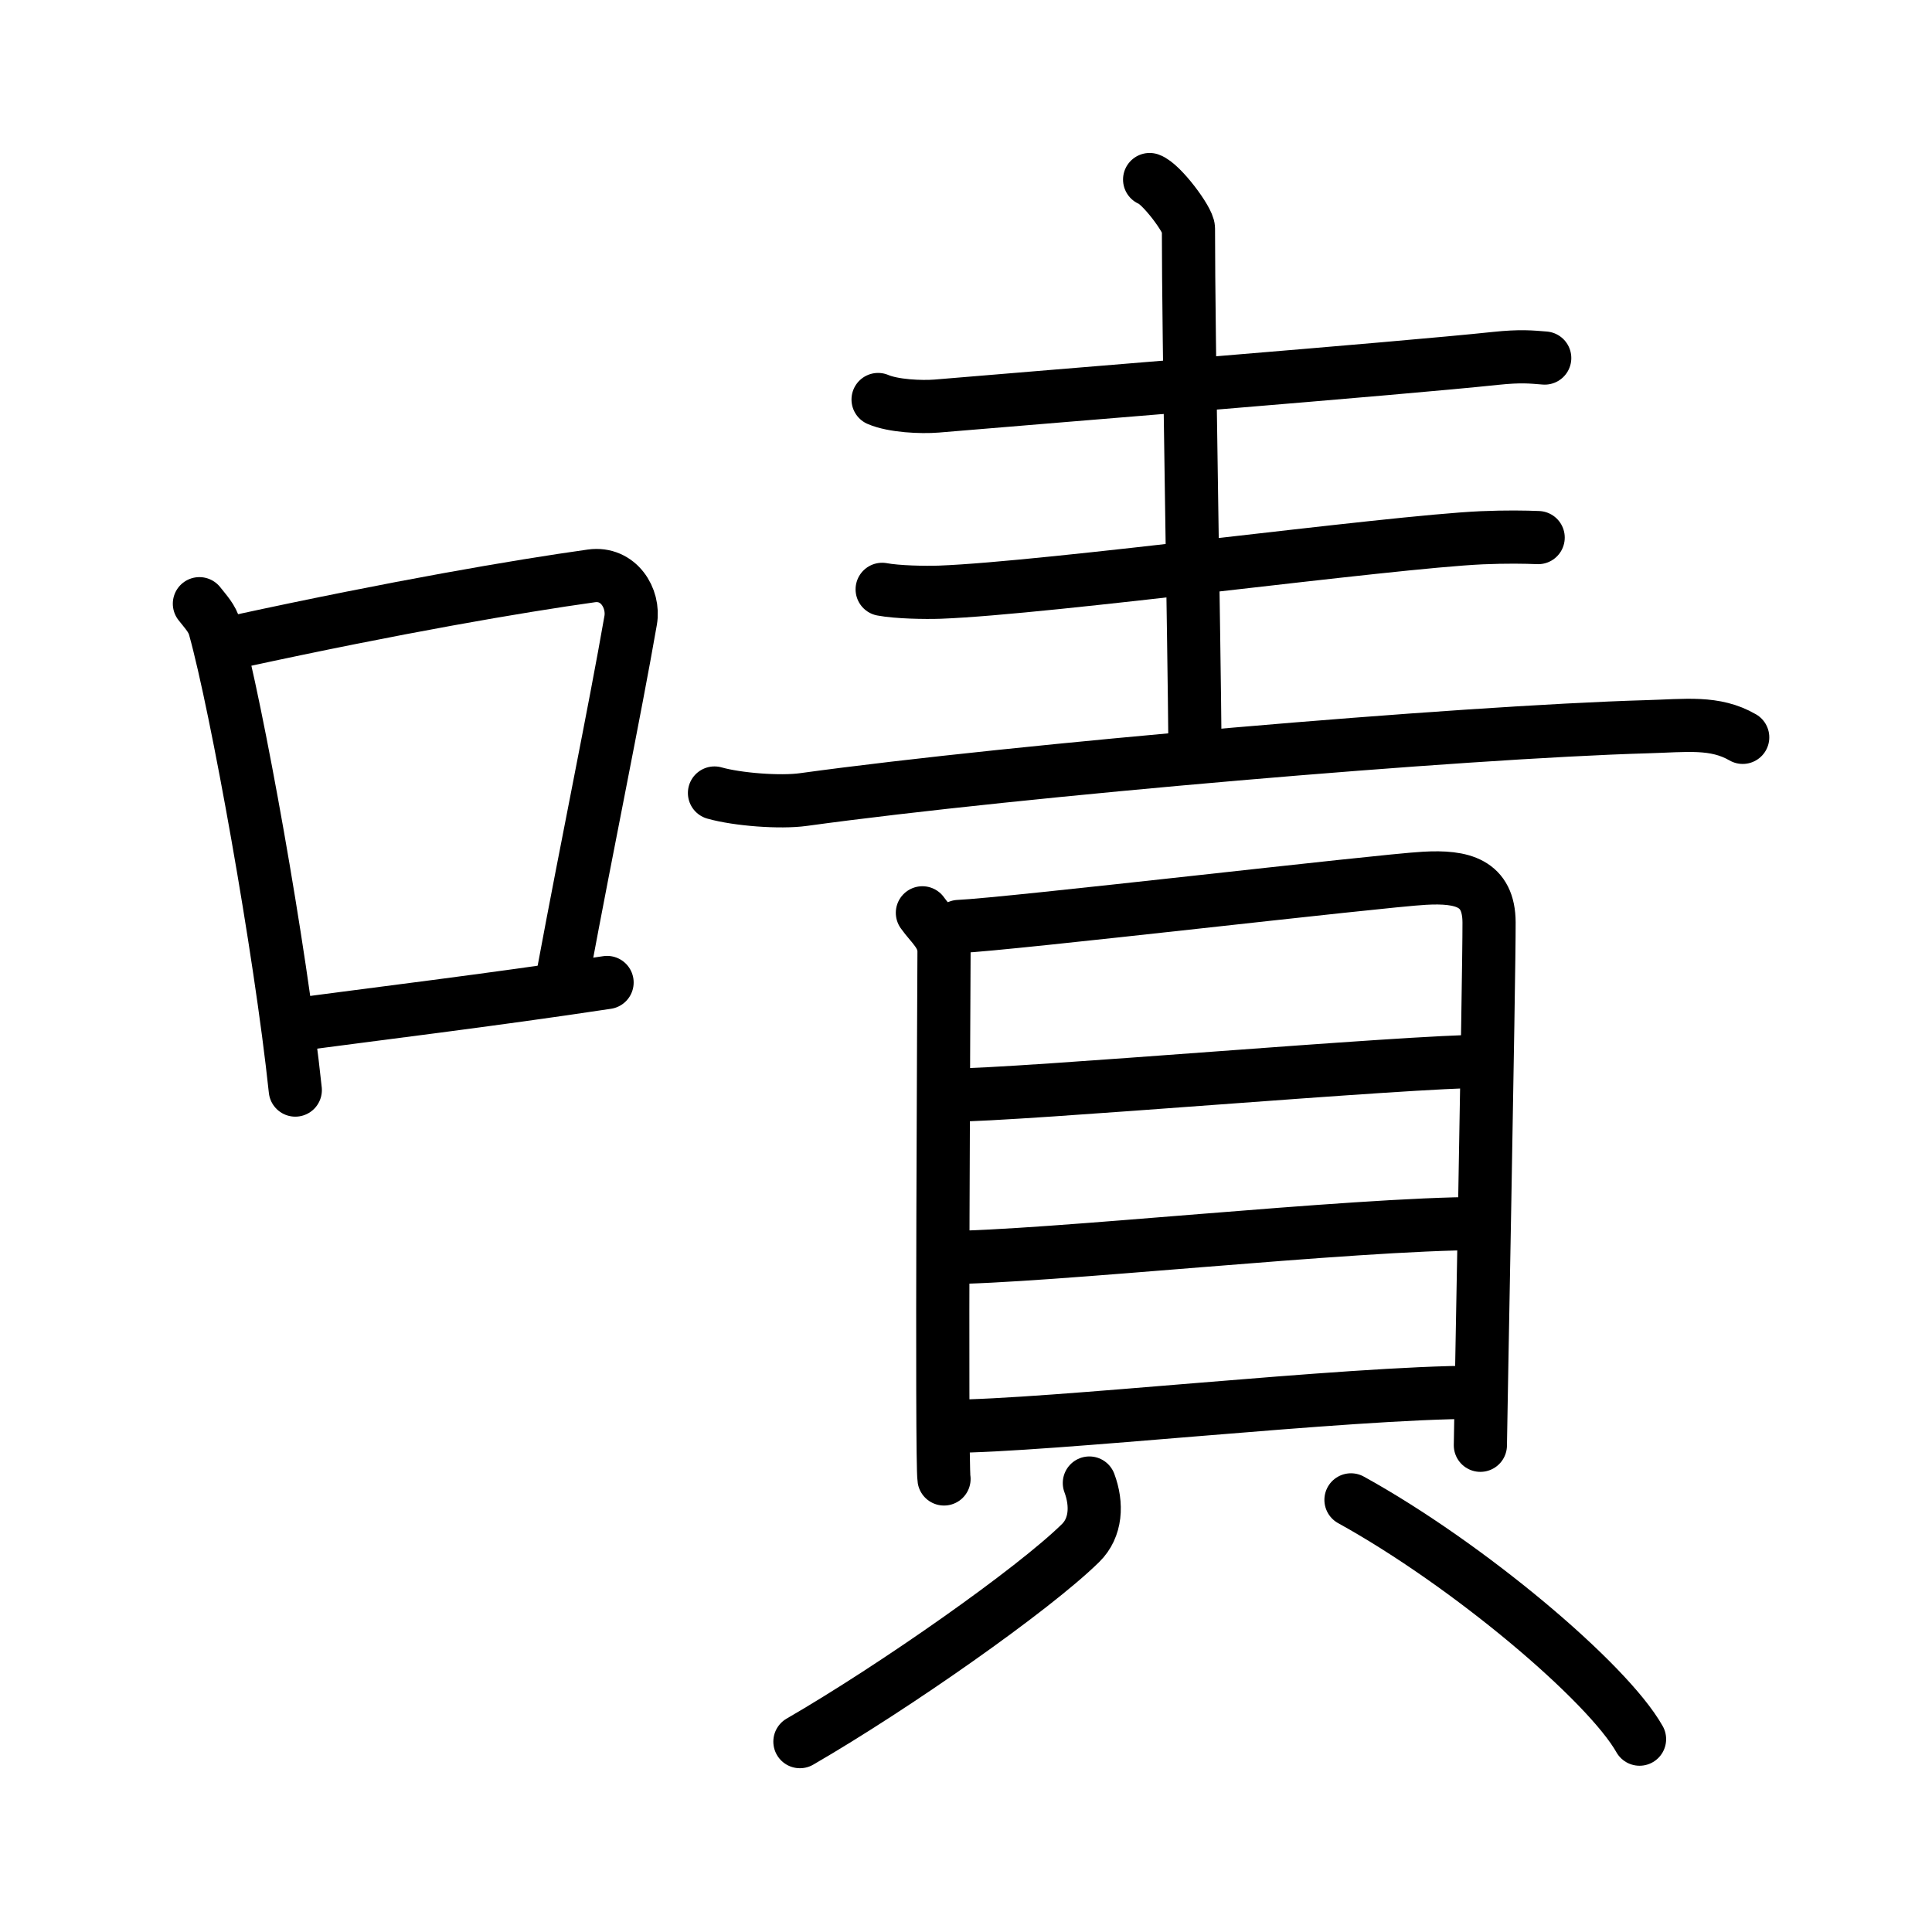 <svg xmlns="http://www.w3.org/2000/svg" width="109" height="109" viewBox="0 0 109 109" style="fill:none;stroke:currentColor;stroke-width:3;stroke-linecap:round;stroke-linejoin:round;">
<path id="kvg:05616-s1" d="M11.25,34.06c0.35,0.45,0.72,0.82,0.87,1.38c1.23,4.42,3.7,18.12,4.54,26.06"/>
<path id="kvg:05616-s2" d="M13.46,36.18c8.94-1.94,15.77-3.11,19.91-3.69c1.52-0.21,2.43,1.26,2.21,2.51c-0.9,5.17-2.45,12.65-3.78,19.8"/>
<path id="kvg:05616-s3" d="M16.32,57.86c4.87-0.66,11.25-1.42,17.93-2.43"/>
<path id="kvg:05616-s4" d="M49.54,22.54c0.86,0.37,2.43,0.44,3.3,0.37c6.2-0.53,26.18-2.12,31.53-2.69c1.43-0.15,2.02-0.08,2.78-0.02"/>
<path id="kvg:05616-s5" d="M64.86,10.13c0.66,0.23,2.19,2.28,2.19,2.76c0,6.08,0.32,23.02,0.37,29.37"/>
<path id="kvg:05616-s6" d="M49.77,33.25c0.85,0.16,2.41,0.19,3.26,0.16c6.12-0.23,25.28-2.83,30.56-3.07c1.41-0.06,2.45-0.04,3.19-0.01"/>
<path id="kvg:05616-s7" d="M40.31,44.74c1.31,0.37,3.71,0.55,5.01,0.37c12.14-1.67,37.12-3.81,47.62-4.11c2.17-0.06,3.81-0.31,5.38,0.6"/>
<path id="kvg:05616-s8" d="M52.04,51.5c0.5,0.71,1.22,1.24,1.22,2.18c0,0.94-0.16,28.82,0,29.76"/>
<path id="kvg:05616-s9" d="M54.09,52.27c2.81-0.12,23.72-2.58,26.28-2.72c2.13-0.12,3.63,0.25,3.64,2.49c0.01,3.01-0.49,28.79-0.49,29.5"/>
<path id="kvg:05616-s10" d="M53.54,61.79c4.02,0,25.81-1.92,30.32-1.92"/>
<path id="kvg:05616-s11" d="M53.27,70.95c5.58,0,23.03-1.92,30.26-1.92"/>
<path id="kvg:05616-s12" d="M53.5,80.47c5.58,0,22.53-1.92,29.76-1.92"/>
<path id="kvg:05616-s13" d="M61.46,83.67c0.45,1.2,0.39,2.52-0.5,3.39c-2.68,2.63-10.46,8.09-15.83,11.2"/>
<path id="kvg:05616-s14" d="M76.22,84.62c6.63,3.66,14.47,10.29,16.28,13.5"/>
</svg>